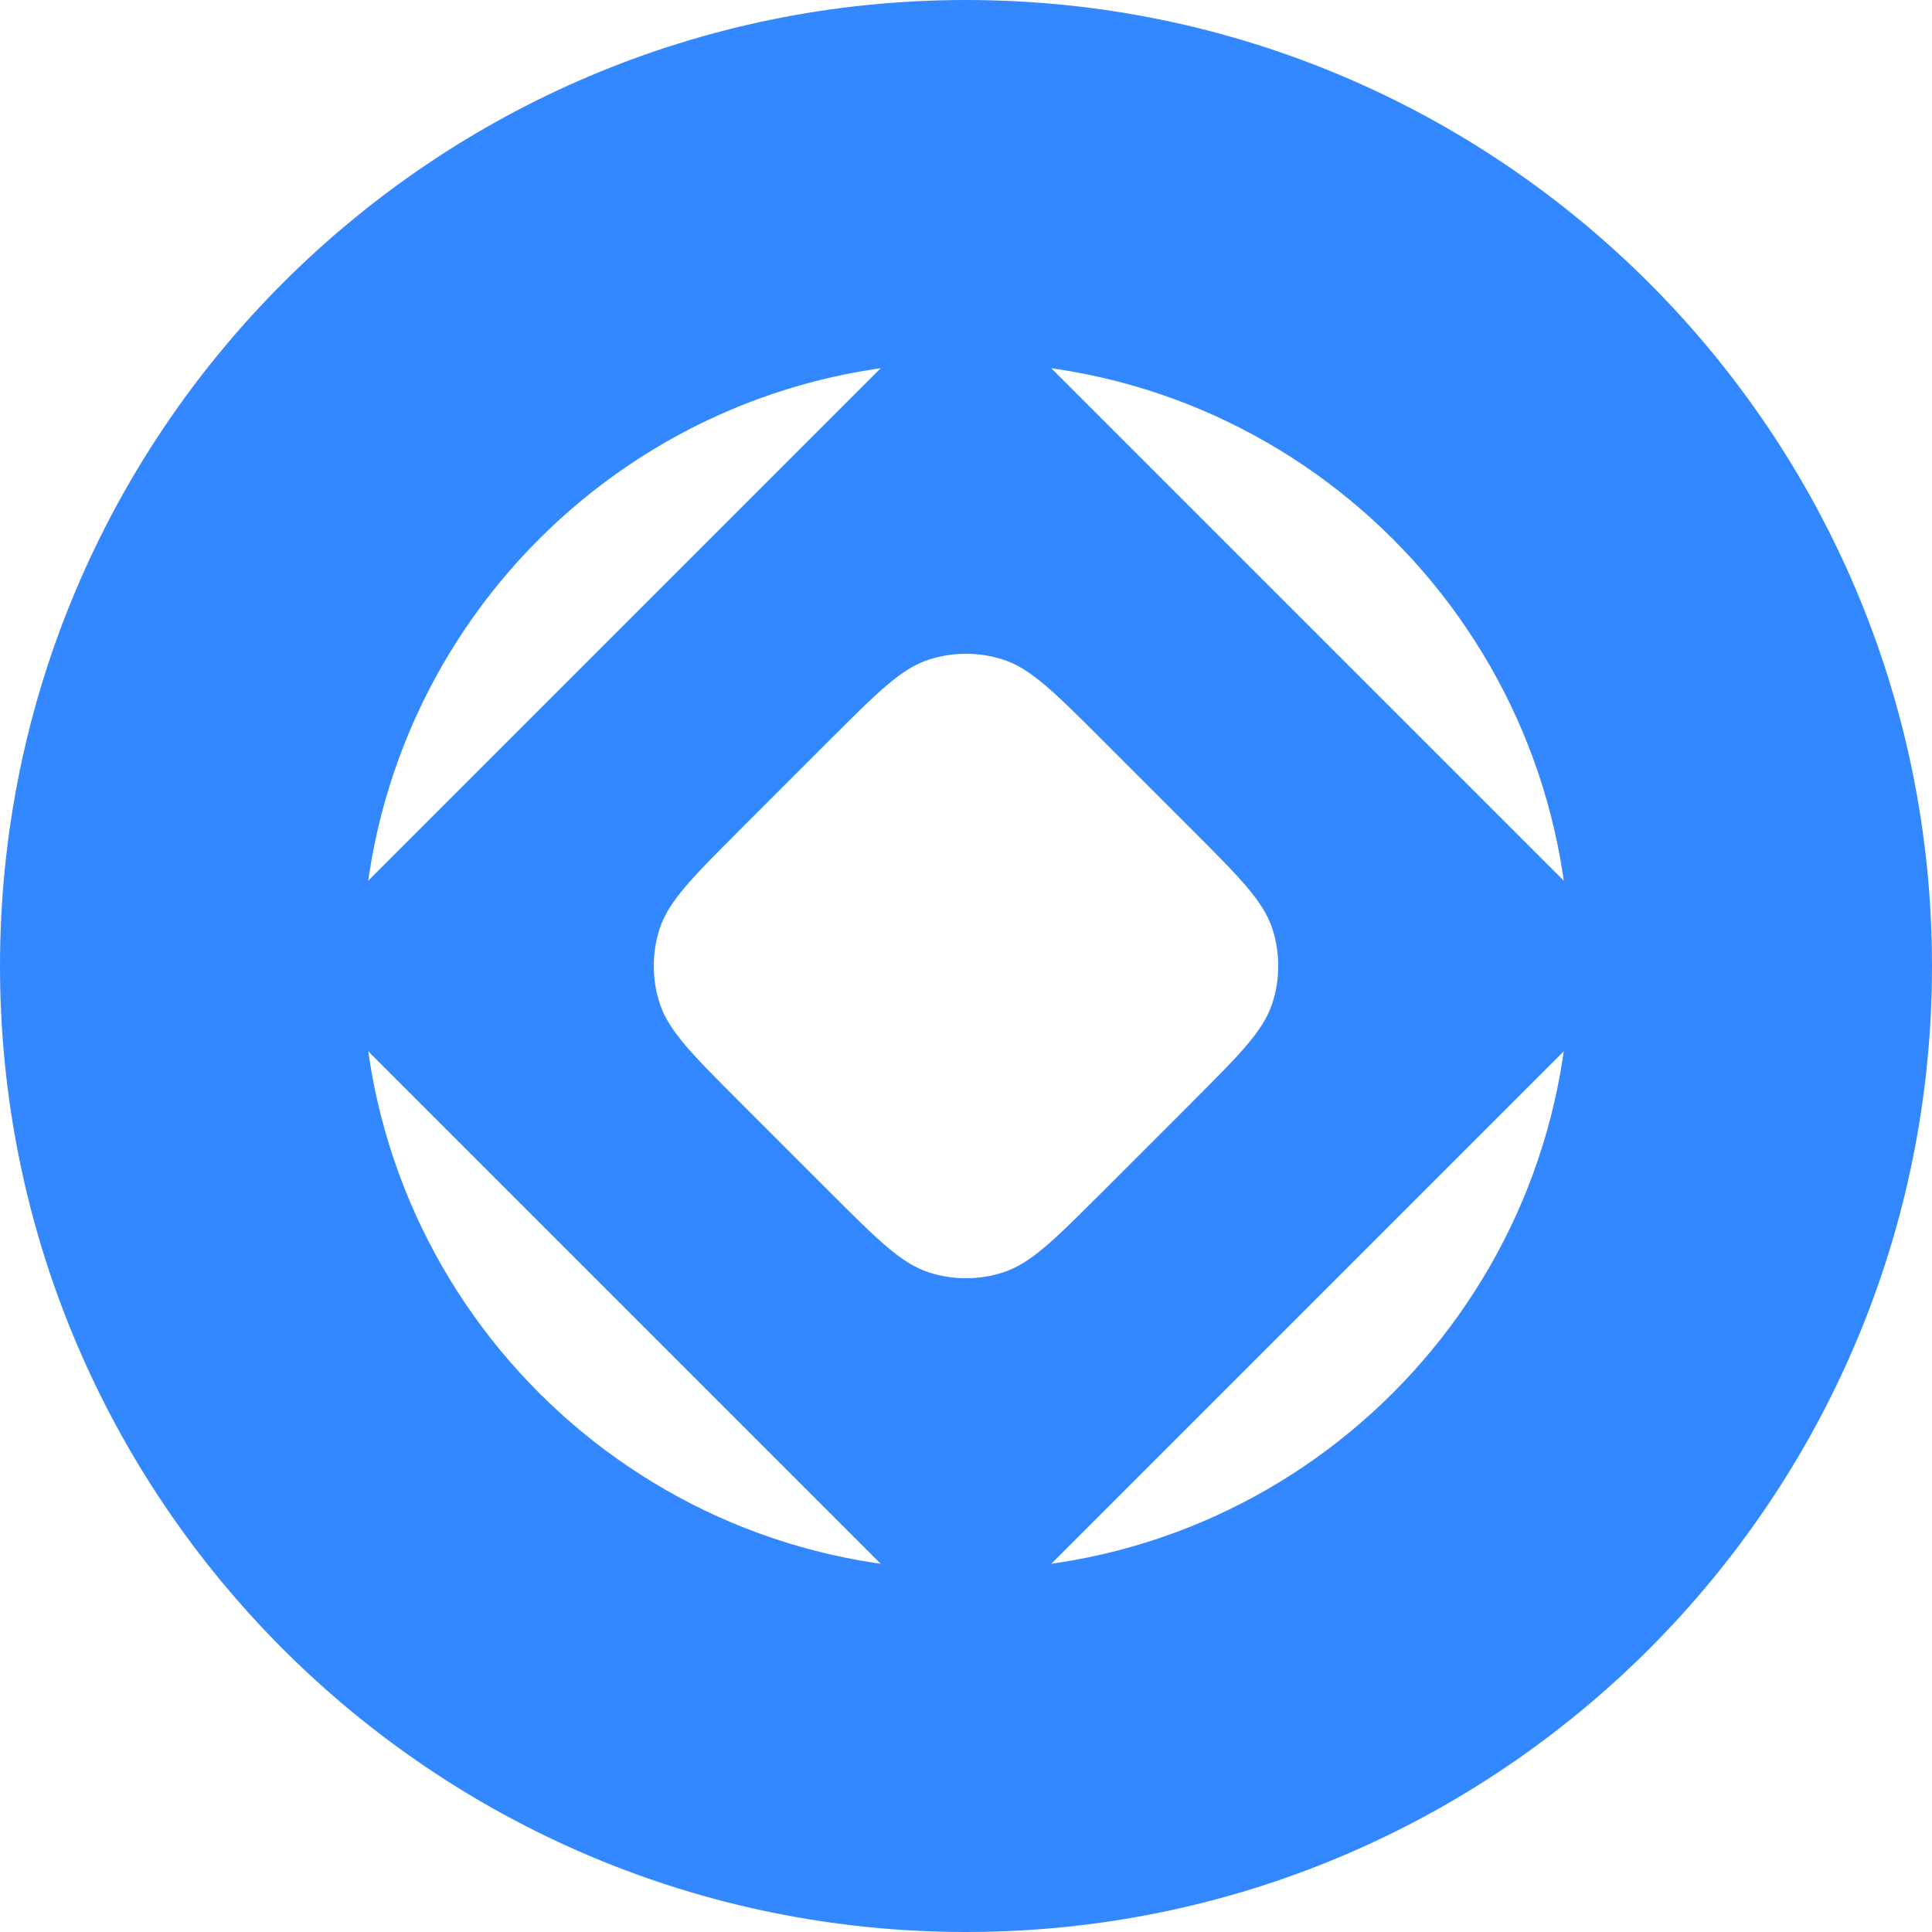 <svg width="2048" height="2048" viewBox="0 0 2048 2048" fill="none" xmlns="http://www.w3.org/2000/svg">
<g clip-path="url(#clip0_6_116)">
<g clip-path="url(#clip1_6_116)">
<path fill-rule="evenodd" clip-rule="evenodd" d="M1024 2048C1589.54 2048 2048 1589.54 2048 1024C2048 458.46 1589.54 0 1024 0C458.46 0 0 458.46 0 1024C0 1589.54 458.46 2048 1024 2048ZM1024 1664C1377.46 1664 1664 1377.46 1664 1024C1664 670.538 1377.46 384 1024 384C670.538 384 384 670.538 384 1024C384 1377.46 670.538 1664 1024 1664Z" fill="#3388FF"/>
<path fill-rule="evenodd" clip-rule="evenodd" d="M1748.08 1024L1024 299.922L299.923 1024L1024 1748.08L1748.08 1024ZM1263.18 879.184L1168.82 784.815C1118.13 734.125 1092.78 708.779 1063.55 699.283C1037.85 690.93 1010.15 690.93 984.446 699.283C955.22 708.779 929.875 734.125 879.184 784.815L784.815 879.184C734.125 929.874 708.78 955.219 699.284 984.445C690.931 1010.15 690.931 1037.85 699.284 1063.55C708.78 1092.78 734.125 1118.12 784.816 1168.81L879.184 1263.18C929.875 1313.87 955.22 1339.22 984.446 1348.72C1010.15 1357.07 1037.85 1357.07 1063.55 1348.72C1092.78 1339.22 1118.13 1313.87 1168.82 1263.18L1263.18 1168.81C1313.87 1118.12 1339.22 1092.78 1348.72 1063.55C1357.07 1037.85 1357.07 1010.15 1348.72 984.445C1339.22 955.219 1313.87 929.874 1263.18 879.184Z" fill="#3388FF"/>
</g>
</g>
<defs>
<clipPath id="clip0_6_116">
<rect width="2048" height="2048" fill="white"/>
</clipPath>
<clipPath id="clip1_6_116">
<rect width="2048" height="2048" fill="white"/>
</clipPath>
</defs>
</svg>
